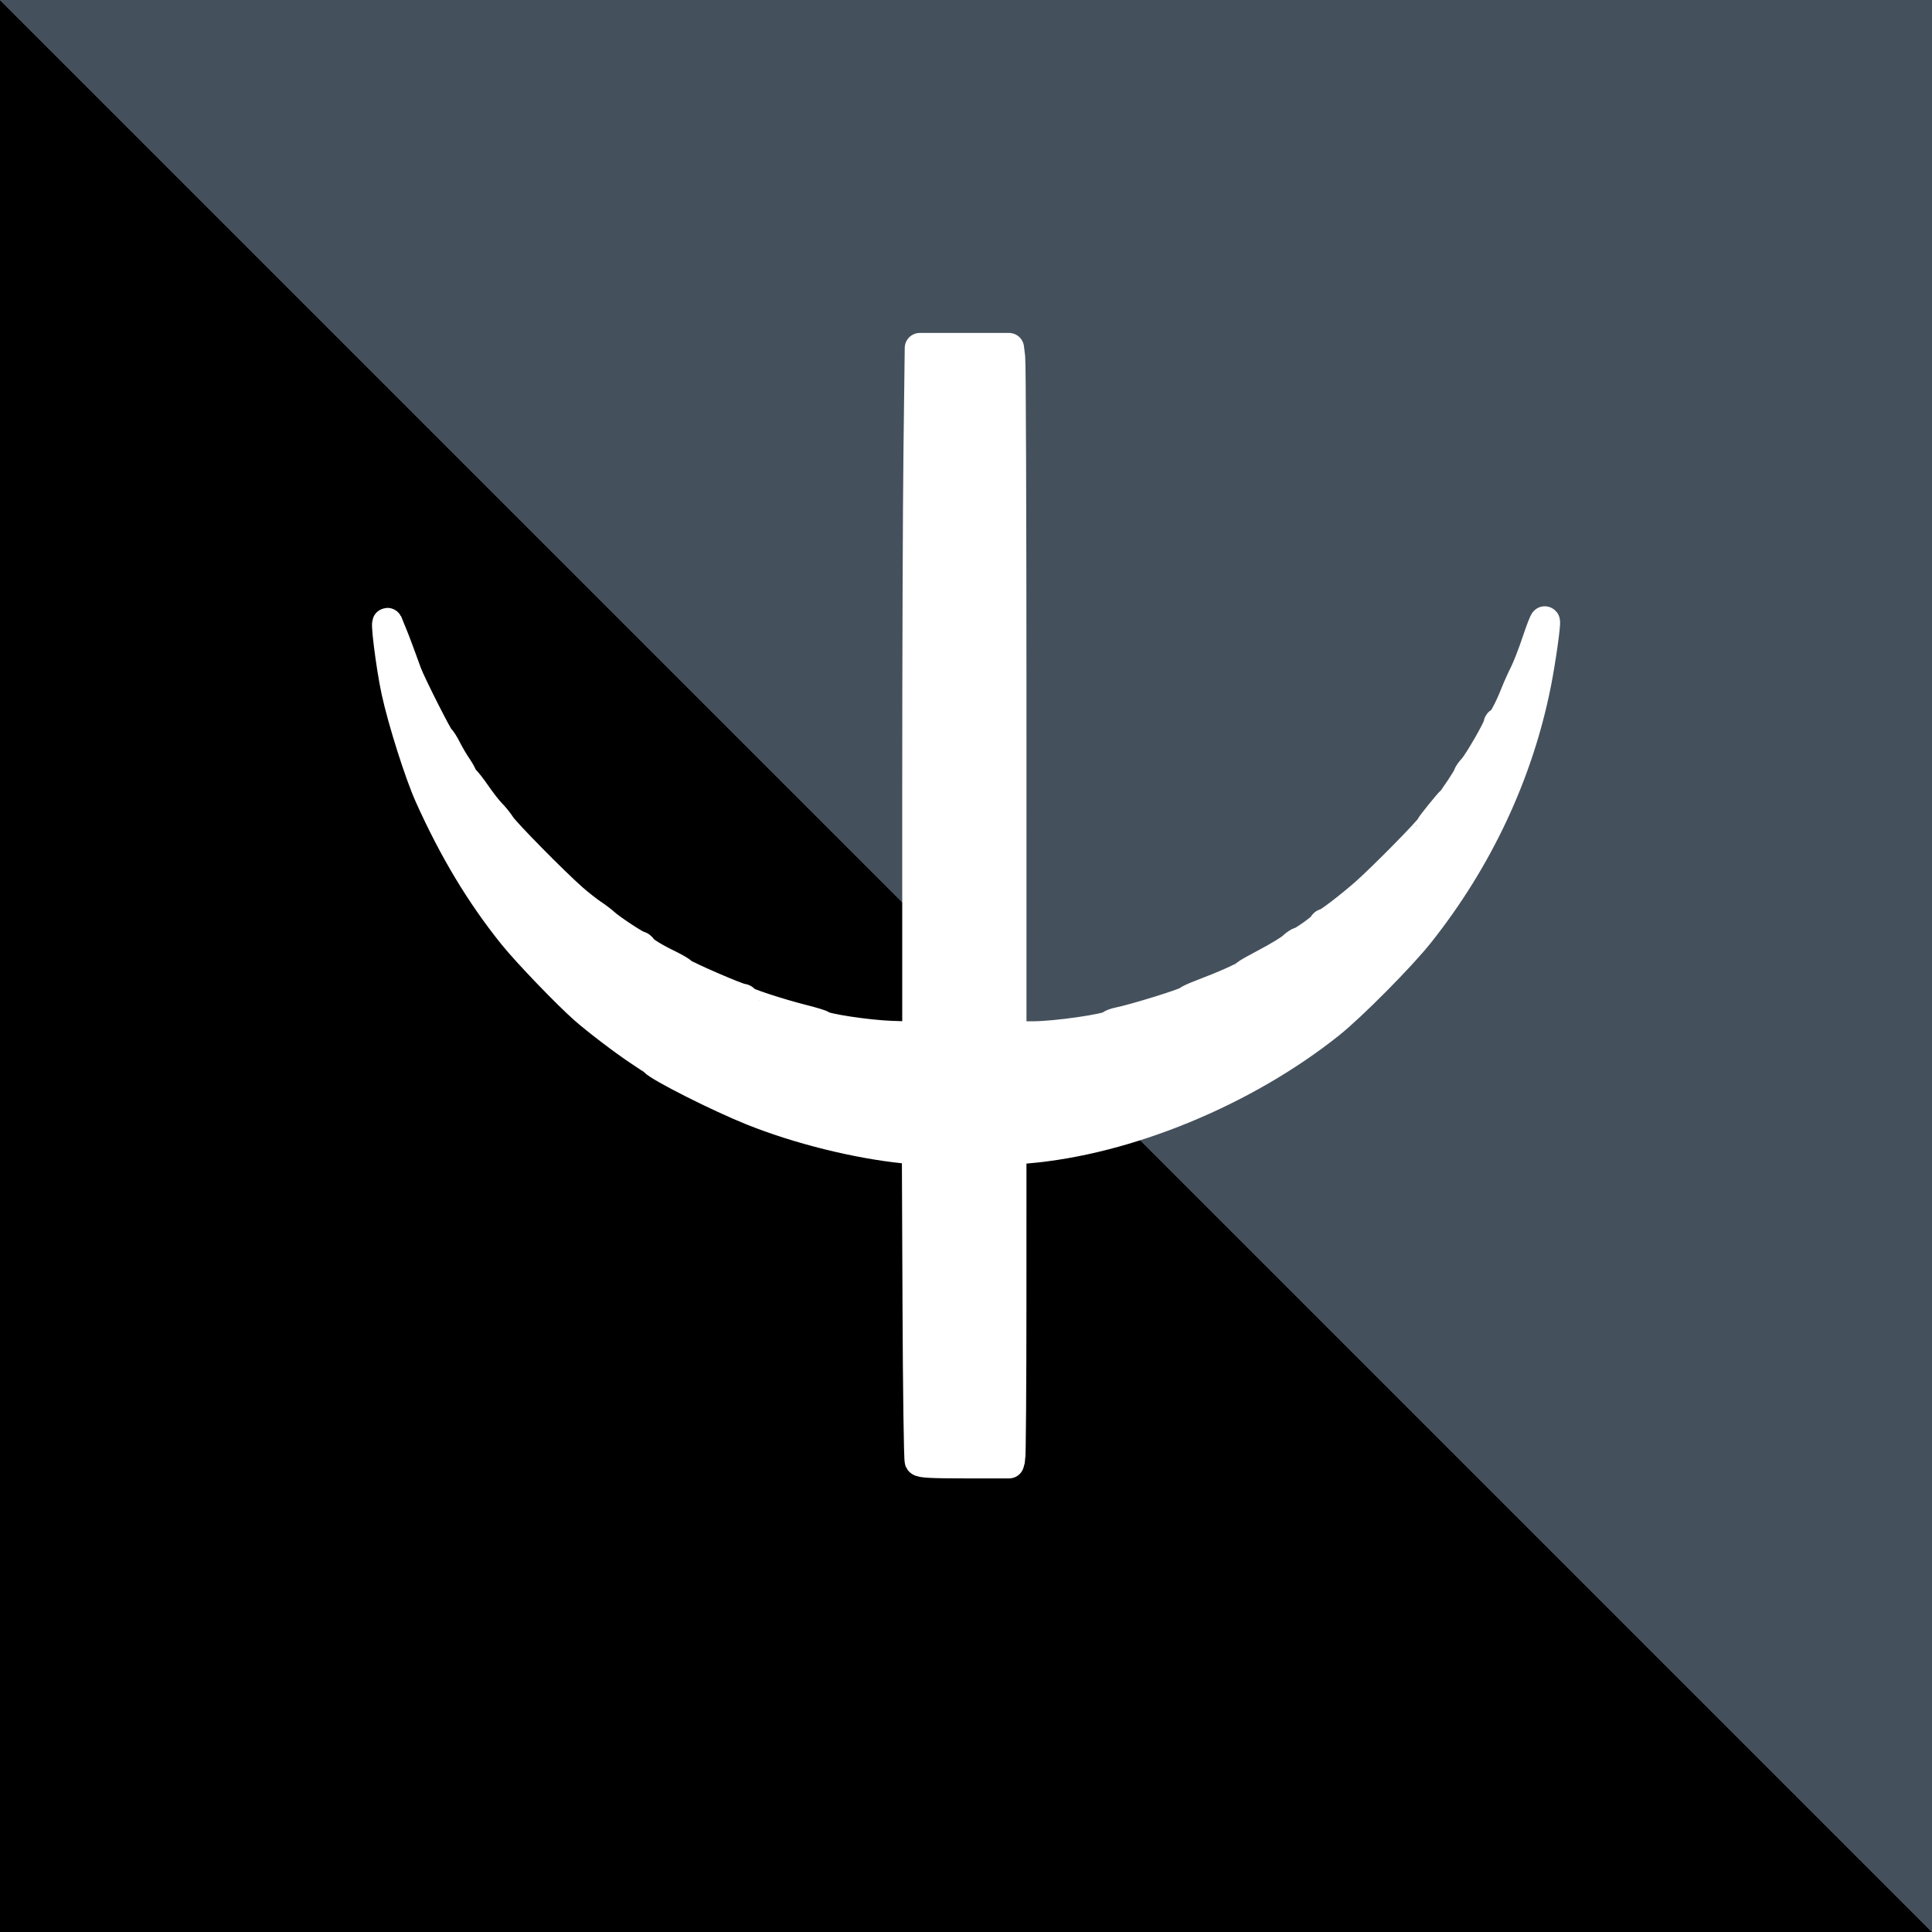 <?xml version="1.0" encoding="UTF-8" standalone="no"?>
<!-- Created with Inkscape (http://www.inkscape.org/) -->

<svg
   xmlns:dc="http://purl.org/dc/elements/1.1/"
   xmlns:cc="http://creativecommons.org/ns#"
   xmlns:rdf="http://www.w3.org/1999/02/22-rdf-syntax-ns#"
   xmlns:svg="http://www.w3.org/2000/svg"
   xmlns="http://www.w3.org/2000/svg"
   xmlns:sodipodi="http://sodipodi.sourceforge.net/DTD/sodipodi-0.dtd"
   xmlns:inkscape="http://www.inkscape.org/namespaces/inkscape"
   id="svg2"
   version="1.1"
   inkscape:version="0.91 r13725"
   width="128"
   height="128"
   viewBox="0 0 128 128"
   sodipodi:docname="tengri_pagan_reformed.svg"
   inkscape:export-filename="./tengri_pagan_reformed.png"
   inkscape:export-xdpi="90"
   inkscape:export-ydpi="90">
  <rect x="0" y="0" width="128" height="128" fill="#808080" stroke="none"/>
  <defs
     id="defs6" />
  <sodipodi:namedview
     pagecolor="#ffffff"
     bordercolor="#666666"
     borderopacity="1"
     objecttolerance="10"
     gridtolerance="10"
     guidetolerance="10"
     inkscape:pageopacity="0"
     inkscape:pageshadow="2"
     inkscape:window-width="1268"
     inkscape:window-height="999"
     id="namedview4"
     showgrid="false"
     inkscape:zoom="3.6875"
     inkscape:cx="63.137213"
     inkscape:cy="64"
     inkscape:window-x="530"
     inkscape:window-y="65"
     inkscape:window-maximized="0"
     inkscape:current-layer="svg2"
     inkscape:snap-bbox="true"
     inkscape:bbox-paths="false"
     inkscape:bbox-nodes="false"
     inkscape:snap-bbox-edge-midpoints="false"
     inkscape:snap-midpoints="false" />
  <path
     style="fill:#000000;fill-rule:evenodd;stroke:none;stroke-width:1px;stroke-linecap:butt;stroke-linejoin:miter;stroke-opacity:1;fill-opacity:1"
     d="M 0,0 128,128 0,128 Z"
     id="path3340"
     inkscape:connector-curvature="0"
     sodipodi:nodetypes="cccc" />
  <path
     style="fill:#44515c;fill-rule:evenodd;stroke:none;stroke-width:1px;stroke-linecap:butt;stroke-linejoin:miter;stroke-opacity:1;fill-opacity:1"
     d="M 0,0 128,128 128,0 Z"
     id="path3342"
     inkscape:connector-curvature="0"
     sodipodi:nodetypes="cccc"
     inkscape:export-xdpi="90"
     inkscape:export-ydpi="90"
     inkscape:export-filename="./catholic_rebels.png" />
  <path
     style="fill:#ffffff;fill-opacity:1;stroke:#ffffff;stroke-width:2;stroke-linejoin:round;stroke-miterlimit:4;stroke-dasharray:none;stroke-opacity:1"
     d="M 60.936,96.789 C 60.881,96.703 60.816,92.028 60.793,86.4 L 60.75,76.168 59.932,76.084 C 56.754,75.759 52.901,74.8 49.843,73.573 47.623,72.683 43.7,70.704 43.329,70.287 43.295,70.249 42.851,69.944 42.342,69.611 41.41,68.999 39.53,67.568 38.73,66.862 37.548,65.819 34.926,63.089 33.997,61.934 31.844,59.256 30.059,56.286 28.455,52.711 c -0.661,-1.473 -1.768,-4.966 -2.191,-6.915 -0.365,-1.68 -0.792,-5.149 -0.545,-4.423 0.035,0.103 0.137,0.355 0.226,0.561 0.089,0.206 0.316,0.794 0.504,1.308 0.188,0.514 0.414,1.131 0.502,1.371 0.261,0.708 2.073,4.295 2.194,4.342 0.061,0.024 0.257,0.332 0.436,0.685 0.178,0.353 0.485,0.877 0.682,1.163 0.196,0.286 0.357,0.578 0.357,0.648 0,0.07 0.074,0.172 0.165,0.227 0.091,0.055 0.434,0.492 0.764,0.972 0.329,0.48 0.768,1.04 0.974,1.246 0.206,0.206 0.5,0.57 0.652,0.81 0.299,0.47 3.538,3.757 4.759,4.829 0.41,0.36 0.993,0.819 1.295,1.02 0.302,0.201 0.684,0.491 0.85,0.645 0.371,0.347 2.095,1.48 2.252,1.48 0.063,0 0.159,0.073 0.214,0.163 0.123,0.2 0.808,0.622 1.767,1.086 0.398,0.193 0.808,0.434 0.91,0.536 0.197,0.197 3.68,1.704 3.938,1.704 0.083,0 0.152,0.049 0.152,0.109 0,0.126 2.281,0.876 3.925,1.29 0.617,0.156 1.149,0.318 1.184,0.362 0.167,0.211 3.068,0.65 4.641,0.703 l 1.713,0.057 0,-16.067 c 0,-8.837 0.037,-19.104 0.083,-22.816 l 0.083,-6.749 2.953,0 2.953,0 0.079,0.654 c 0.043,0.36 0.079,10.621 0.08,22.802 l 0.001,22.148 1.469,0 c 1.456,0 4.985,-0.509 5.133,-0.741 0.035,-0.055 0.26,-0.14 0.5,-0.188 1.09,-0.221 4.512,-1.284 4.61,-1.432 0.034,-0.052 0.371,-0.211 0.748,-0.355 1.739,-0.663 2.99,-1.223 3.115,-1.393 0.034,-0.047 0.657,-0.398 1.385,-0.781 0.727,-0.383 1.479,-0.841 1.669,-1.018 0.191,-0.177 0.4,-0.321 0.464,-0.321 0.174,0 1.59,-1.015 1.59,-1.139 0,-0.059 0.06,-0.107 0.134,-0.107 0.149,0 1.566,-1.08 2.588,-1.973 1.137,-0.993 4.38,-4.285 4.38,-4.446 0,-0.067 1.195,-1.547 1.357,-1.68 0.156,-0.128 1.135,-1.612 1.135,-1.72 0,-0.062 0.145,-0.269 0.322,-0.46 0.353,-0.381 1.671,-2.675 1.671,-2.908 0,-0.08 0.055,-0.145 0.123,-0.145 0.138,0 0.621,-0.909 1.009,-1.898 0.142,-0.361 0.413,-0.965 0.603,-1.342 0.19,-0.377 0.556,-1.32 0.814,-2.095 0.258,-0.775 0.494,-1.384 0.525,-1.353 0.076,0.076 -0.281,2.602 -0.585,4.134 -1.177,5.93 -3.84,11.619 -7.735,16.524 -1.238,1.559 -4.503,4.851 -5.967,6.016 -5.634,4.483 -13.393,7.677 -20.03,8.243 l -1.028,0.088 -0.002,10.108 c -9.43e-4,5.559 -0.036,10.234 -0.077,10.388 l -0.075,0.28 -2.906,0 c -2.188,0 -2.931,-0.038 -3.007,-0.156 l -6e-6,0 z"
     id="path3767"
     inkscape:connector-curvature="0" />
</svg>
